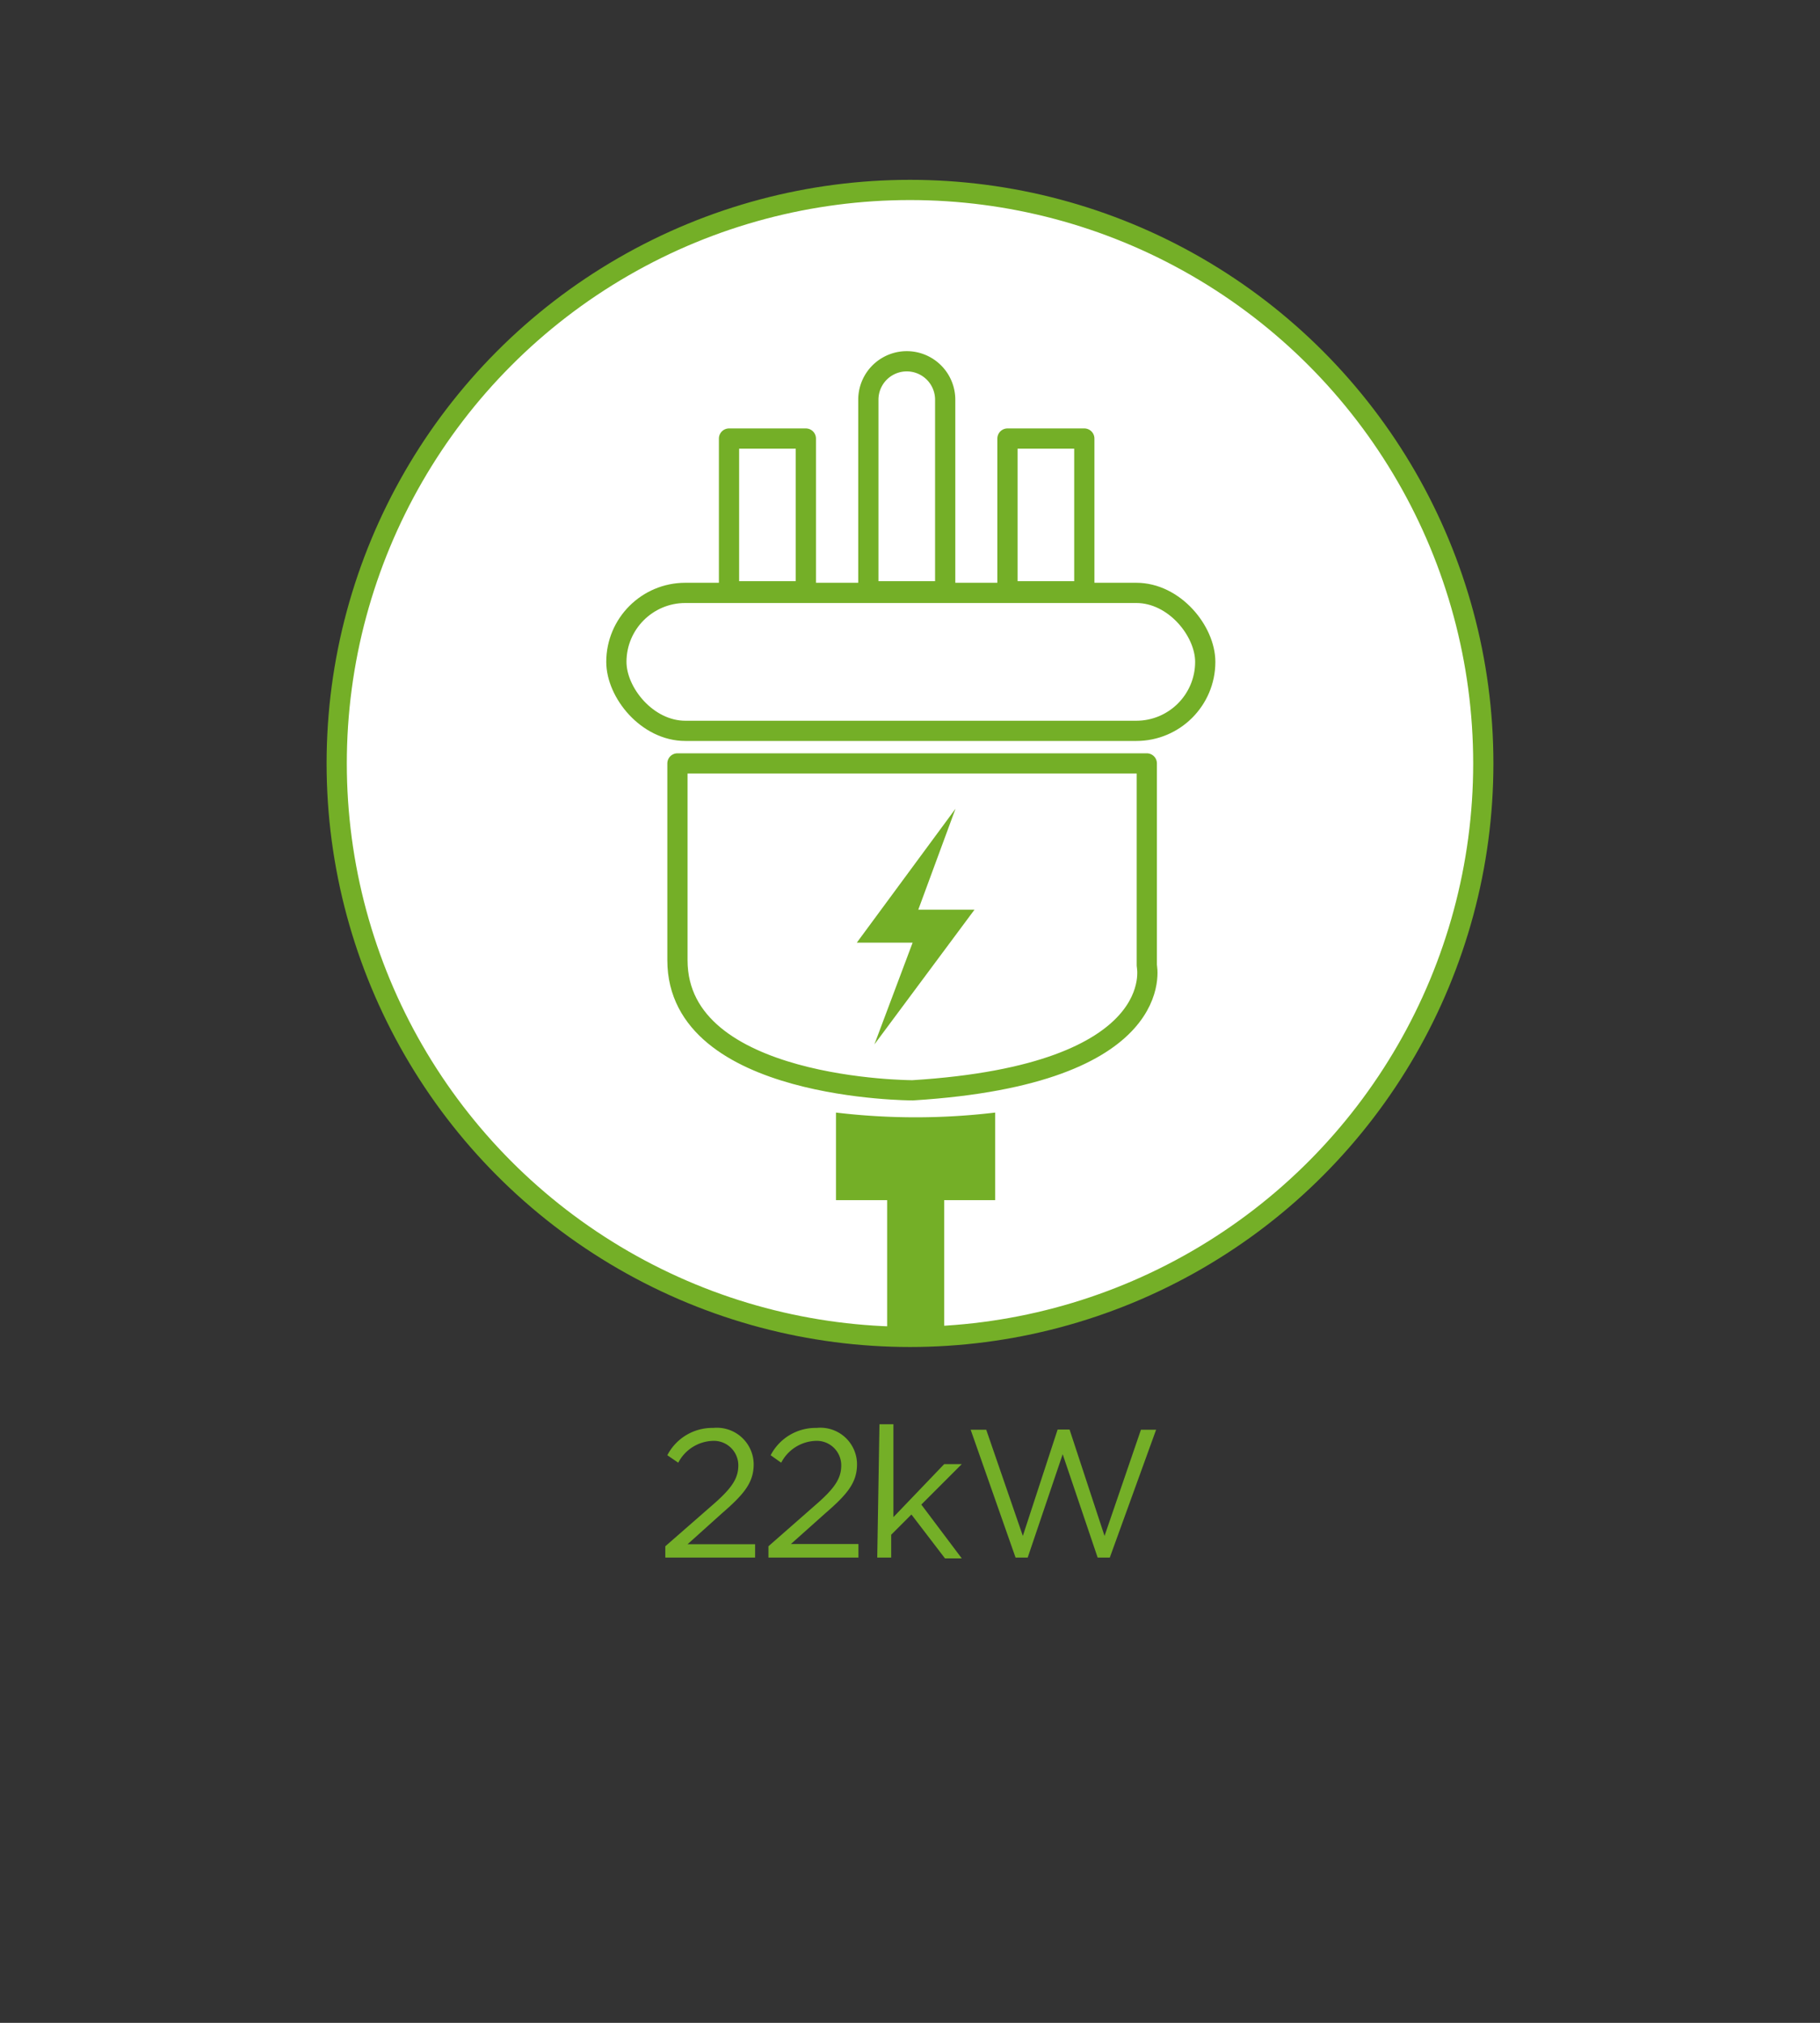 <svg id="Layer_1" data-name="Layer 1" xmlns="http://www.w3.org/2000/svg" xmlns:xlink="http://www.w3.org/1999/xlink" viewBox="0 0 90 100"><rect x="0" y="0" width="90" height="100" fill="#333333" stroke="none"/><defs><style>.cls-1,.cls-5{fill:none;}.cls-2{fill:#fff;stroke-miterlimit:10;}.cls-2,.cls-5{stroke:#74af27;}.cls-3{fill:#74af27;}.cls-4{clip-path:url(#clip-path);}.cls-5{stroke-linecap:round;stroke-linejoin:round;}</style><clipPath id="clip-path"><circle class="cls-1" cx="45" cy="37.74" r="28.35"/></clipPath></defs><title>EV-Connectors_Leads-22kW</title><circle class="cls-2" cx="45" cy="37.74" r="28.35"/><polygon class="cls-3" points="47.25 39.98 42.37 46.6 45.13 46.6 43.24 51.63 48.19 44.97 45.41 44.97 47.25 39.98"/><g class="cls-4"><rect class="cls-5" x="30.48" y="29.31" width="29.12" height="6.82" rx="3.41"/><path class="cls-5" d="M46.74,19.76a1.9,1.9,0,1,0-3.8,0v9.47h3.8Z"/><rect class="cls-5" x="36.05" y="21.68" width="3.8" height="7.55"/><rect class="cls-5" x="49.82" y="21.68" width="3.8" height="7.55"/><path class="cls-5" d="M33.5,37.74H56.71v10s1.18,5.37-11.58,6.16c0,0-11.63,0-11.63-6.43Z"/><path class="cls-3" d="M41.34,55a33.11,33.11,0,0,0,7.87,0v4.33H41.34Z"/><rect class="cls-3" x="43.87" y="59.22" width="2.82" height="9.71"/></g><path class="cls-3" d="M32.9,76.44l2.29-2c1-.86,1.32-1.35,1.32-2a1.21,1.21,0,0,0-1.27-1.21,2,2,0,0,0-1.7,1.08L33,71.94a2.5,2.5,0,0,1,2.27-1.35,1.82,1.82,0,0,1,2,1.79h0c0,.92-.48,1.49-1.59,2.45L34,76.34h3.34V77H32.9Z"/><path class="cls-3" d="M38,76.44l2.28-2c1-.86,1.32-1.35,1.32-2a1.21,1.21,0,0,0-1.27-1.21,2,2,0,0,0-1.7,1.08l-.52-.37a2.5,2.5,0,0,1,2.27-1.35,1.81,1.81,0,0,1,2,1.79h0c0,.92-.48,1.49-1.59,2.45l-1.68,1.5h3.34V77H38Z"/><path class="cls-3" d="M43.49,70.41h.69V75l2.51-2.62h.87l-2,2,2,2.66h-.83l-1.66-2.17-1,1V77h-.69Z"/><path class="cls-3" d="M48,70.68h.77l1.81,5.25,1.72-5.26h.59l1.73,5.26,1.8-5.25h.75L54.88,77h-.6l-1.73-5.11L50.82,77h-.6Z"/></svg>